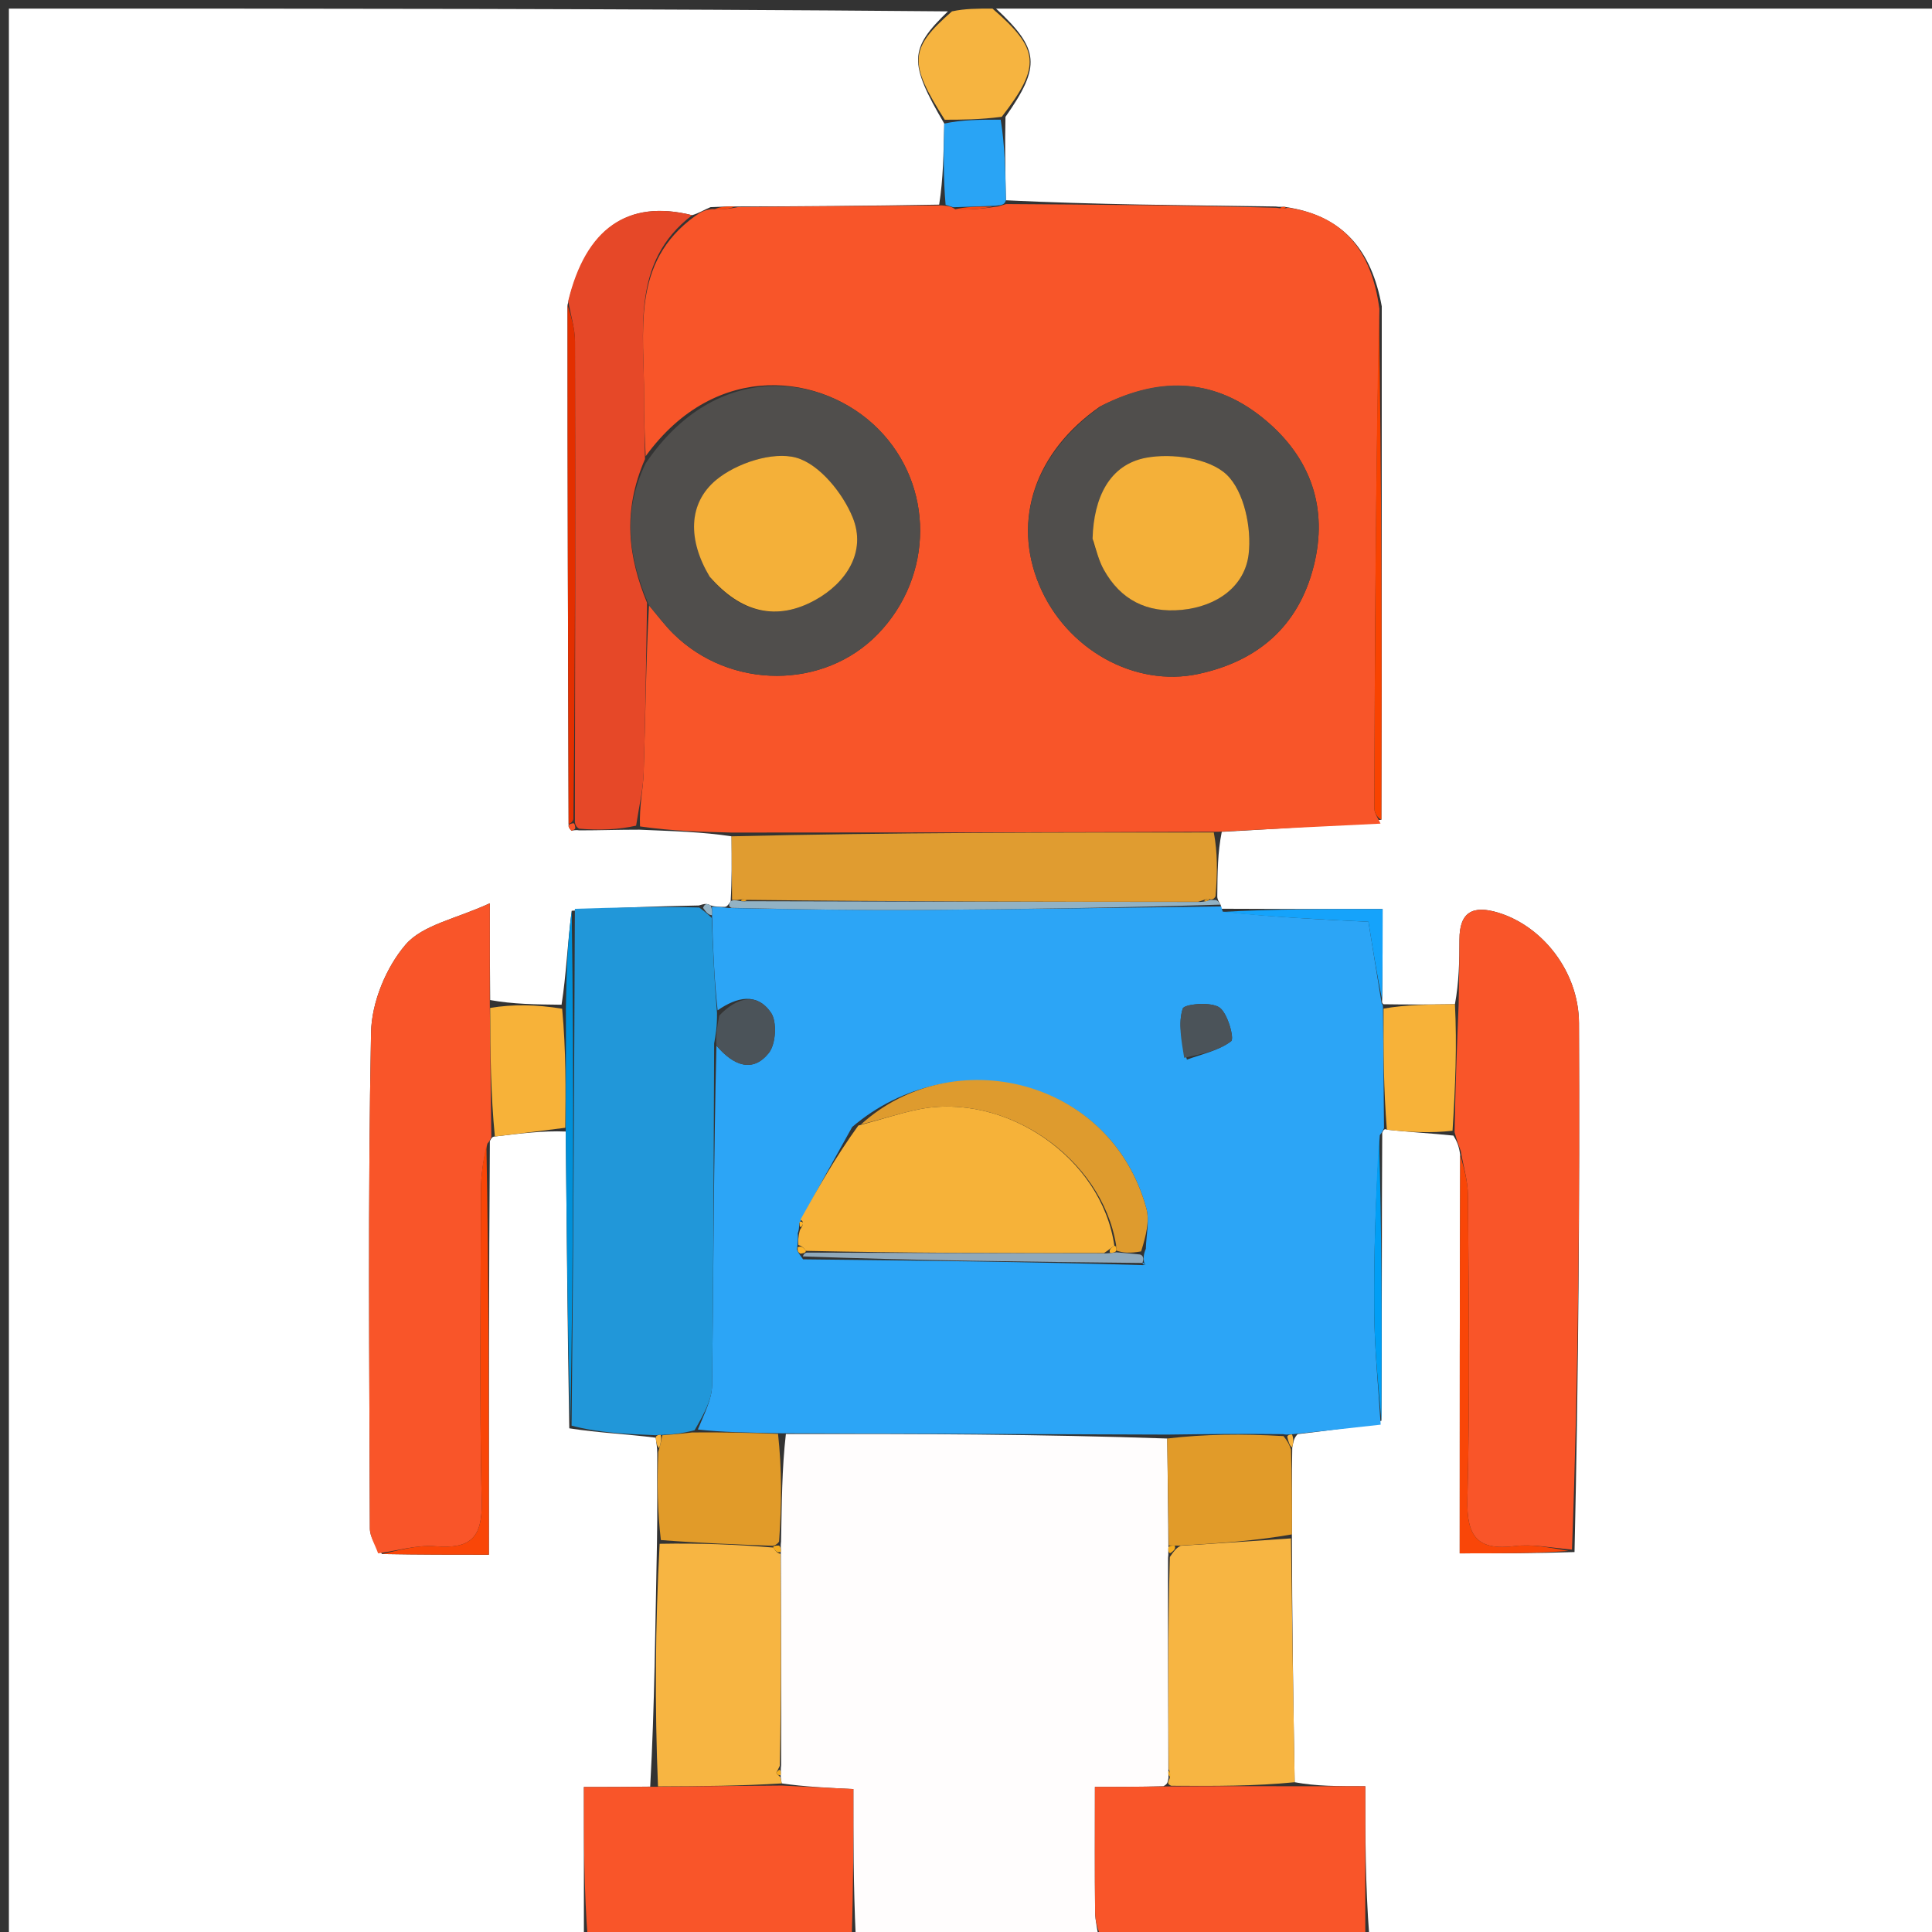 <svg version="1.1" id="Layer_1" xmlns="http://www.w3.org/2000/svg" xmlns:xlink="http://www.w3.org/1999/xlink" x="0px" y="0px"
	 width="100%" viewBox="0 0 225 225" enable-background="new 0 0 225 225" xml:space="preserve">
<rect x="0" y="0" width="225" height="225" fill="#333333" stroke="none"/>
<path fill="#FFFFFF" opacity="1" stroke="none" 
	d="
M116,1 
	C152.627,1 189.253,1 225.94,1 
	C225.94,75.878 225.94,150.757 225.94,226 
	C203.98,226 181.959,226 159.47,225.532 
	C159.003,219.471 159.003,213.879 159.003,208.025 
	C155.792,208.025 153.305,208.025 150.777,207.557 
	C150.606,197.779 150.477,188.469 150.456,178.694 
	C150.494,175.098 150.423,171.967 150.496,168.57 
	C150.648,167.903 150.655,167.5 151.125,167.018 
	C154.655,166.598 157.724,166.256 160.881,165.46 
	C160.94,154.033 160.91,143.061 160.973,131.917 
	C161.065,131.744 161.18,131.369 161.512,131.561 
	C164.237,131.864 166.629,131.974 169.259,132.25 
	C169.703,132.955 169.909,133.495 170.056,134.498 
	C169.997,150.265 169.997,165.568 169.997,180.904 
	C174.738,180.904 178.85,180.904 183.368,180.751 
	C183.831,160.114 183.98,139.63 183.888,119.147 
	C183.861,113.121 179.611,107.845 174.475,106.285 
	C171.547,105.397 169.966,106.181 169.967,109.422 
	C169.967,111.919 169.907,114.417 169.442,116.949 
	C166.409,116.99 163.808,116.995 161.139,116.955 
	C161.072,116.908 160.91,116.885 160.965,116.434 
	C161.019,112.611 161.019,109.237 161.019,105.867 
	C154.185,105.867 148.111,105.867 142.149,105.832 
	C142.262,105.797 142.227,105.564 142.14,105.353 
	C142.053,105.141 141.746,104.799 141.764,104.367 
	C141.791,101.609 141.802,99.284 142.287,96.876 
	C148.765,96.502 154.769,96.211 160.873,95.466 
	C160.935,75.359 160.898,55.705 160.92,35.678 
	C159.739,29.187 156.443,25.108 149.732,24.113 
	C149.501,24.043 149.029,24.133 148.565,24.048 
	C137.791,23.897 127.482,23.83 117.149,23.324 
	C117.076,19.905 117.026,16.924 117.097,13.61 
	C121.256,7.684 121.062,5.726 116,1 
z"/>
<path fill="#FFFFFF" opacity="1" stroke="none" 
	d="
M68,226 
	C45.691,226 23.382,226 1.036,226 
	C1.036,151.106 1.036,76.212 1.036,1 
	C37.354,1 73.708,1 110.397,1.324 
	C105.883,5.674 105.79,7.28 109.968,14.393 
	C109.884,17.816 109.856,20.79 109.375,23.832 
	C101.272,23.971 93.622,24.041 85.608,24.047 
	C84.511,24.036 83.778,24.09 82.744,24.125 
	C81.957,24.451 81.47,24.795 80.602,25.061 
	C73.048,23.174 68.204,26.648 66.096,35.517 
	C66.088,55.969 66.157,75.962 66.218,96.191 
	C66.211,96.427 66.558,96.746 66.558,96.746 
	C66.558,96.746 67.013,96.621 67.444,96.705 
	C69.919,96.705 71.962,96.623 74.459,96.626 
	C78.337,96.794 81.762,96.877 85.196,97.397 
	C85.221,100.156 85.237,102.478 85.092,104.977 
	C84.931,105.155 84.736,105.592 84.43,105.609 
	C83.718,105.619 83.31,105.611 82.762,105.449 
	C82.316,105.183 82.056,105.25 81.391,105.452 
	C76.277,105.552 71.614,105.696 66.58,106.068 
	C66.085,109.867 65.959,113.438 65.398,117.01 
	C62.35,116.978 59.738,116.946 57.086,116.467 
	C57.046,112.887 57.046,109.755 57.046,105.195 
	C53.099,107.016 49.216,107.702 47.23,110.016 
	C44.953,112.669 43.28,116.745 43.212,120.239 
	C42.837,139.484 43.017,158.74 43.074,177.993 
	C43.076,178.964 43.699,179.933 44.491,180.983 
	C48.862,181.062 52.775,181.062 56.934,181.062 
	C56.934,164.702 56.934,148.861 57.051,132.879 
	C57.168,132.738 57.22,132.376 57.631,132.354 
	C60.639,132.001 63.236,131.671 65.884,131.777 
	C66.01,143.455 66.084,154.696 66.299,166.341 
	C69.761,166.878 73.083,167.011 76.366,167.436 
	C76.434,168.095 76.541,168.462 76.543,169.284 
	C76.51,172.881 76.582,176.022 76.512,179.598 
	C76.307,189.363 76.244,198.694 75.721,208.068 
	C72.987,208.111 70.712,208.111 68,208.111 
	C68,214.421 68,220.21 68,226 
z"/>
<path fill="#FFFDFD" opacity="1" stroke="none" 
	d="
M128,226 
	C118.646,226 109.292,226 99.661,225.565 
	C99.385,219.617 99.385,214.104 99.385,208.358 
	C96.241,208.203 93.653,208.075 91.04,207.695 
	C90.967,207.281 90.919,207.12 90.917,206.729 
	C90.963,206.499 90.893,206.037 90.97,205.572 
	C90.996,197.059 90.945,189.012 90.931,180.72 
	C90.968,180.474 90.884,179.985 90.963,179.529 
	C91.048,175.072 91.056,171.072 91.523,167.002 
	C106.635,166.979 121.286,167.025 135.932,167.529 
	C135.99,171.986 136.053,175.985 136.074,180.229 
	C136.032,180.473 136.106,180.963 136.03,181.429 
	C136.004,189.941 136.056,197.988 136.072,206.266 
	C136.037,206.497 136.129,206.956 136.057,207.199 
	C135.968,207.61 135.951,207.779 135.489,208.024 
	C132.651,208.101 130.258,208.101 127.514,208.101 
	C127.514,213.463 127.483,218.049 127.536,222.634 
	C127.549,223.758 127.838,224.878 128,226 
z"/>
<path fill="#F95529" opacity="1" stroke="none" 
	d="
M91.066,207.947 
	C93.653,208.075 96.241,208.203 99.385,208.358 
	C99.385,214.104 99.385,219.617 99.193,225.565 
	C88.979,226 78.958,226 68.469,226 
	C68,220.21 68,214.421 68,208.111 
	C70.712,208.111 72.987,208.111 76.171,208.087 
	C81.743,208.024 86.404,207.985 91.066,207.947 
z"/>
<path fill="#F95529" opacity="1" stroke="none" 
	d="
M128.469,226 
	C127.838,224.878 127.549,223.758 127.536,222.634 
	C127.483,218.049 127.514,213.463 127.514,208.101 
	C130.258,208.101 132.651,208.101 135.959,208.05 
	C141.521,208.008 146.17,208.016 150.819,208.025 
	C153.305,208.025 155.792,208.025 159.003,208.025 
	C159.003,213.879 159.003,219.471 159.001,225.532 
	C148.979,226 138.958,226 128.469,226 
z"/>
<path fill="#F6B440" opacity="1" stroke="none" 
	d="
M110.025,13.944 
	C105.79,7.28 105.883,5.674 110.865,1.324 
	C112.389,1 113.778,1 115.583,1 
	C121.062,5.726 121.256,7.684 116.662,13.604 
	C114.078,13.937 112.051,13.94 110.025,13.944 
z"/>
<path fill="#F85529" opacity="1" stroke="none" 
	d="
M85.187,96.96 
	C81.762,96.877 78.337,96.794 74.535,96.245 
	C74.436,93.846 74.899,91.92 74.96,89.981 
	C75.169,83.393 75.237,76.801 75.581,70.498 
	C76.671,71.796 77.471,72.873 78.416,73.804 
	C85.041,80.337 95.947,80.337 102.24,73.837 
	C108.762,67.101 108.82,56.546 102.288,49.969 
	C95.843,43.479 83.41,41.81 75.194,53.13 
	C75.078,50.494 74.988,48.361 75.003,46.228 
	C75.056,38.653 73.388,30.579 80.983,25.14 
	C81.47,24.795 81.957,24.451 82.932,24.351 
	C84.271,24.435 85.121,24.273 85.972,24.112 
	C93.622,24.041 101.272,23.971 109.671,23.92 
	C110.615,24.005 110.811,24.07 111.251,24.377 
	C112.994,24.457 114.494,24.296 116.287,24.037 
	C116.777,23.882 116.975,23.823 117.172,23.764 
	C127.482,23.83 137.791,23.897 148.645,24.197 
	C149.446,24.348 149.704,24.266 149.962,24.183 
	C156.443,25.108 159.739,29.187 160.645,35.984 
	C160.215,55.824 160.112,74.985 160.055,94.145 
	C160.053,94.736 160.523,95.328 160.773,95.92 
	C154.769,96.211 148.765,96.502 141.833,96.866 
	C122.332,96.946 103.76,96.953 85.187,96.96 
M128.084,47.355 
	C120.531,52.627 117.849,60.553 121.043,68.162 
	C124.17,75.613 132.132,80.087 139.569,78.487 
	C146.528,76.99 151.235,72.902 152.994,65.929 
	C154.7,59.167 152.653,53.356 147.38,48.933 
	C141.716,44.182 135.385,43.659 128.084,47.355 
z"/>
<path fill="#2CA5F6" opacity="1" stroke="none" 
	d="
M135.937,167.071 
	C121.286,167.025 106.635,166.979 91.07,166.918 
	C87.101,166.848 84.045,166.793 81.272,166.481 
	C82.034,164.59 82.909,162.96 82.93,161.319 
	C83.1,148.054 83.11,134.787 83.438,121.774 
	C85.465,124.163 87.69,124.937 89.531,122.635 
	C90.363,121.594 90.518,118.989 89.781,117.924 
	C88.152,115.57 85.82,116.107 83.572,117.664 
	C83.169,113.871 83.028,110.388 82.92,106.58 
	C82.935,106.038 82.919,105.821 82.902,105.604 
	C83.31,105.611 83.718,105.619 84.903,105.746 
	C92.961,105.906 100.242,106.02 107.522,105.97 
	C119.091,105.892 130.659,105.705 142.227,105.564 
	C142.227,105.564 142.262,105.797 142.405,106.169 
	C148.231,106.814 153.913,107.088 159.366,107.35 
	C159.936,110.87 160.423,113.878 160.91,116.885 
	C160.91,116.885 161.072,116.908 161.063,117.414 
	C161.096,122.402 161.138,126.885 161.18,131.369 
	C161.18,131.369 161.065,131.744 160.69,132.21 
	C160.209,139.396 159.984,146.116 160.042,152.833 
	C160.079,157.196 160.528,161.555 160.793,165.915 
	C157.724,166.256 154.655,166.598 150.933,166.987 
	C150.279,167.035 149.9,167.132 149.453,167.022 
	C144.649,166.965 140.293,167.018 135.937,167.071 
M93.525,146.662 
	C106.7,146.803 119.876,146.944 133.147,147.338 
	C133.234,147.306 133.321,147.274 133.407,147.242 
	C133.308,147.186 133.208,147.13 133.195,146.613 
	C133.195,146.613 133.13,146.149 133.443,145.435 
	C133.482,143.857 133.899,142.176 133.501,140.717 
	C129.351,125.505 110.917,121.281 99.246,131.247 
	C97.237,134.845 95.228,138.442 93.065,142.498 
	C93.065,142.498 93.133,142.976 92.908,143.63 
	C92.931,144.086 92.954,144.541 92.814,145.508 
	C92.868,145.678 92.923,145.849 93.525,146.662 
M138.227,123.405 
	C139.988,122.746 141.951,122.35 143.38,121.257 
	C143.773,120.957 142.976,117.958 141.992,117.313 
	C140.966,116.638 137.912,116.937 137.743,117.459 
	C137.198,119.139 137.573,121.119 138.227,123.405 
z"/>
<path fill="#F95529" opacity="1" stroke="none" 
	d="
M170.115,134.035 
	C169.909,133.495 169.703,132.955 169.399,131.852 
	C169.493,126.497 169.683,121.705 169.874,116.914 
	C169.907,114.417 169.967,111.919 169.967,109.422 
	C169.966,106.181 171.547,105.397 174.475,106.285 
	C179.611,107.845 183.861,113.121 183.888,119.147 
	C183.98,139.63 183.831,160.114 183.072,180.467 
	C180.398,180.221 178.388,179.807 176.461,180.052 
	C172.062,180.61 170.778,178.968 170.894,174.547 
	C171.204,162.787 171.035,151.013 170.96,139.245 
	C170.949,137.507 170.41,135.772 170.115,134.035 
z"/>
<path fill="#E09C30" opacity="1" stroke="none" 
	d="
M85.196,97.397 
	C103.76,96.953 122.332,96.946 141.359,96.95 
	C141.802,99.284 141.791,101.609 141.56,104.381 
	C141.34,104.827 140.932,104.8 140.83,104.664 
	C140.488,104.67 140.247,104.813 139.541,105.018 
	C121.715,105.038 104.354,104.997 86.923,104.799 
	C86.591,104.695 86.33,104.748 85.864,104.814 
	C85.661,104.827 85.254,104.8 85.254,104.8 
	C85.237,102.478 85.221,100.156 85.196,97.397 
z"/>
<path fill="#F7B542" opacity="1" stroke="none" 
	d="
M150.777,207.557 
	C146.17,208.016 141.521,208.008 136.403,207.973 
	C135.951,207.779 135.968,207.61 136.211,207.116 
	C136.326,206.539 136.217,206.287 136.107,206.035 
	C136.056,197.988 136.004,189.941 136.237,181.331 
	C136.767,180.57 136.94,180.321 137.499,180.017 
	C142.086,179.727 146.217,179.443 150.347,179.159 
	C150.477,188.469 150.606,197.779 150.777,207.557 
z"/>
<path fill="#E19B29" opacity="1" stroke="none" 
	d="
M150.456,178.694 
	C146.217,179.443 142.086,179.727 137.267,180.005 
	C136.579,179.998 136.116,179.985 136.116,179.985 
	C136.053,175.985 135.99,171.986 135.932,167.529 
	C140.293,167.018 144.649,166.965 149.473,167.248 
	C150.077,168.001 150.215,168.418 150.353,168.835 
	C150.423,171.967 150.494,175.098 150.456,178.694 
z"/>
<path fill="#F7B239" opacity="1" stroke="none" 
	d="
M169.442,116.949 
	C169.683,121.705 169.493,126.497 169.161,131.686 
	C166.629,131.974 164.237,131.864 161.512,131.561 
	C161.138,126.885 161.096,122.402 161.131,117.46 
	C163.808,116.995 166.409,116.99 169.442,116.949 
z"/>
<path fill="#29A4F5" opacity="1" stroke="none" 
	d="
M111.006,24.134 
	C110.811,24.07 110.615,24.005 110.124,23.852 
	C109.856,20.79 109.884,17.816 109.968,14.393 
	C112.051,13.94 114.078,13.937 116.54,13.938 
	C117.026,16.924 117.076,19.905 117.149,23.324 
	C116.975,23.823 116.777,23.882 115.875,23.97 
	C113.781,24.044 112.394,24.089 111.006,24.134 
z"/>
<path fill="#F94300" opacity="1" stroke="none" 
	d="
M160.873,95.466 
	C160.523,95.328 160.053,94.736 160.055,94.145 
	C160.112,74.985 160.215,55.824 160.586,36.358 
	C160.898,55.705 160.935,75.359 160.873,95.466 
z"/>
<path fill="#F94608" opacity="1" stroke="none" 
	d="
M170.056,134.498 
	C170.41,135.772 170.949,137.507 170.96,139.245 
	C171.035,151.013 171.204,162.787 170.894,174.547 
	C170.778,178.968 172.062,180.61 176.461,180.052 
	C178.388,179.807 180.398,180.221 182.666,180.62 
	C178.85,180.904 174.738,180.904 169.997,180.904 
	C169.997,165.568 169.997,150.265 170.056,134.498 
z"/>
<path fill="#92B2C4" opacity="1" stroke="none" 
	d="
M85.092,104.977 
	C85.254,104.8 85.661,104.827 86.085,104.916 
	C86.509,105.004 86.993,104.956 86.993,104.956 
	C104.354,104.997 121.715,105.038 139.783,105.042 
	C140.49,105.004 140.932,104.8 140.932,104.8 
	C140.932,104.8 141.34,104.827 141.543,104.813 
	C141.746,104.799 142.053,105.141 142.14,105.353 
	C130.659,105.705 119.091,105.892 107.522,105.97 
	C100.242,106.02 92.961,105.906 85.208,105.729 
	C84.736,105.592 84.931,105.155 85.092,104.977 
z"/>
<path fill="#009FF6" opacity="1" stroke="none" 
	d="
M160.881,165.46 
	C160.528,161.555 160.079,157.196 160.042,152.833 
	C159.984,146.116 160.209,139.396 160.598,132.383 
	C160.91,143.061 160.94,154.033 160.881,165.46 
z"/>
<path fill="#15A3FB" opacity="1" stroke="none" 
	d="
M160.965,116.434 
	C160.423,113.878 159.936,110.87 159.366,107.35 
	C153.913,107.088 148.231,106.814 142.293,106.204 
	C148.111,105.867 154.185,105.867 161.019,105.867 
	C161.019,109.237 161.019,112.611 160.965,116.434 
z"/>
<path fill="#F7B542" opacity="1" stroke="none" 
	d="
M150.496,168.57 
	C150.215,168.418 150.077,168.001 149.92,167.358 
	C149.9,167.132 150.279,167.035 150.471,167.066 
	C150.655,167.5 150.648,167.903 150.496,168.57 
z"/>
<path fill="#F94B13" opacity="1" stroke="none" 
	d="
M149.732,24.113 
	C149.704,24.266 149.446,24.348 149.108,24.282 
	C149.029,24.133 149.501,24.043 149.732,24.113 
z"/>
<path fill="#2197D9" opacity="1" stroke="none" 
	d="
M82.888,106.905 
	C83.028,110.388 83.169,113.871 83.503,117.967 
	C83.521,119.559 83.345,120.54 83.168,121.52 
	C83.11,134.787 83.1,148.054 82.93,161.319 
	C82.909,162.96 82.034,164.59 80.892,166.567 
	C79.197,166.989 78.165,167.069 76.951,167.109 
	C76.769,167.07 76.405,167.144 76.405,167.144 
	C73.083,167.011 69.761,166.878 66.567,166.032 
	C66.781,145.492 66.865,125.666 66.95,105.84 
	C71.614,105.696 76.277,105.552 81.429,105.686 
	C82.241,106.277 82.564,106.591 82.888,106.905 
z"/>
<path fill="#F95529" opacity="1" stroke="none" 
	d="
M44.033,180.903 
	C43.699,179.933 43.076,178.964 43.074,177.993 
	C43.017,158.74 42.837,139.484 43.212,120.239 
	C43.28,116.745 44.953,112.669 47.23,110.016 
	C49.216,107.702 53.099,107.016 57.046,105.195 
	C57.046,109.755 57.046,112.887 57.042,116.936 
	C57.099,122.694 57.16,127.535 57.22,132.376 
	C57.22,132.376 57.168,132.738 56.764,133.179 
	C56.24,135.26 56.021,136.901 56.017,138.542 
	C55.987,150.65 55.821,162.762 56.098,174.864 
	C56.195,179.126 54.764,180.403 50.714,180.077 
	C48.524,179.9 46.262,180.599 44.033,180.903 
z"/>
<path fill="#E64828" opacity="1" stroke="none" 
	d="
M75.358,70.21 
	C75.237,76.801 75.169,83.393 74.96,89.981 
	C74.899,91.92 74.436,93.846 74.081,96.159 
	C71.962,96.623 69.919,96.705 67.431,96.508 
	C66.987,96.228 66.924,95.84 66.952,95.382 
	C66.987,76.545 67.014,58.167 66.965,39.788 
	C66.961,38.211 66.448,36.634 66.172,35.057 
	C68.204,26.648 73.048,23.174 80.602,25.061 
	C73.388,30.579 75.056,38.653 75.003,46.228 
	C74.988,48.361 75.078,50.494 75.116,53.463 
	C72.435,59.645 73.2,64.938 75.358,70.21 
z"/>
<path fill="#F7B542" opacity="1" stroke="none" 
	d="
M91.04,207.695 
	C86.404,207.985 81.743,208.024 76.631,208.044 
	C76.244,198.694 76.307,189.363 76.822,179.789 
	C81.502,179.705 85.73,179.864 90.061,180.228 
	C90.34,180.704 90.583,180.881 90.894,180.965 
	C90.945,189.012 90.996,197.059 90.813,205.648 
	C90.52,206.29 90.388,206.442 90.414,206.478 
	C90.543,206.655 90.715,206.801 90.871,206.958 
	C90.919,207.12 90.967,207.281 91.04,207.695 
z"/>
<path fill="#E19B29" opacity="1" stroke="none" 
	d="
M89.958,180.023 
	C85.73,179.864 81.502,179.705 76.964,179.355 
	C76.582,176.022 76.51,172.881 76.664,169.101 
	C76.97,168.025 77.051,167.587 77.132,167.148 
	C78.165,167.069 79.197,166.989 80.61,166.823 
	C84.045,166.793 87.101,166.848 90.61,166.987 
	C91.056,171.072 91.048,175.072 90.731,179.535 
	C90.421,179.998 89.958,180.023 89.958,180.023 
z"/>
<path fill="#F7B239" opacity="1" stroke="none" 
	d="
M57.631,132.354 
	C57.16,127.535 57.099,122.694 57.082,117.383 
	C59.738,116.946 62.35,116.978 65.467,117.471 
	C65.926,122.4 65.879,126.87 65.832,131.34 
	C63.236,131.671 60.639,132.001 57.631,132.354 
z"/>
<path fill="#E32F00" opacity="1" stroke="none" 
	d="
M66.096,35.517 
	C66.448,36.634 66.961,38.211 66.965,39.788 
	C67.014,58.167 66.987,76.545 66.778,95.417 
	C66.577,95.91 66.225,95.955 66.225,95.955 
	C66.157,75.962 66.088,55.969 66.096,35.517 
z"/>
<path fill="#0090D9" opacity="1" stroke="none" 
	d="
M65.884,131.777 
	C65.879,126.87 65.926,122.4 65.903,117.47 
	C65.959,113.438 66.085,109.867 66.58,106.068 
	C66.865,125.666 66.781,145.492 66.428,165.627 
	C66.084,154.696 66.01,143.455 65.884,131.777 
z"/>
<path fill="#F94608" opacity="1" stroke="none" 
	d="
M44.491,180.983 
	C46.262,180.599 48.524,179.9 50.714,180.077 
	C54.764,180.403 56.195,179.126 56.098,174.864 
	C55.821,162.762 55.987,150.65 56.017,138.542 
	C56.021,136.901 56.24,135.26 56.647,133.32 
	C56.934,148.861 56.934,164.702 56.934,181.062 
	C52.775,181.062 48.862,181.062 44.491,180.983 
z"/>
<path fill="#F94B13" opacity="1" stroke="none" 
	d="
M85.608,24.047 
	C85.121,24.273 84.271,24.435 83.233,24.37 
	C83.778,24.09 84.511,24.036 85.608,24.047 
z"/>
<path fill="#92B2C4" opacity="1" stroke="none" 
	d="
M82.92,106.58 
	C82.564,106.591 82.241,106.277 81.88,105.729 
	C82.056,105.25 82.316,105.183 82.762,105.449 
	C82.919,105.821 82.935,106.038 82.92,106.58 
z"/>
<path fill="#F7B542" opacity="1" stroke="none" 
	d="
M76.951,167.109 
	C77.051,167.587 76.97,168.025 76.769,168.646 
	C76.541,168.462 76.434,168.095 76.366,167.436 
	C76.405,167.144 76.769,167.07 76.951,167.109 
z"/>
<path fill="#F85529" opacity="1" stroke="none" 
	d="
M66.218,96.191 
	C66.225,95.955 66.577,95.91 66.75,95.875 
	C66.924,95.84 66.987,96.228 67,96.425 
	C67.013,96.621 66.558,96.746 66.558,96.746 
	C66.558,96.746 66.211,96.427 66.218,96.191 
z"/>
<path fill="#F6AC1D" opacity="1" stroke="none" 
	d="
M90.061,180.228 
	C89.958,180.023 90.421,179.998 90.653,179.991 
	C90.884,179.985 90.968,180.474 90.931,180.72 
	C90.583,180.881 90.34,180.704 90.061,180.228 
z"/>
<path fill="#F6AC1D" opacity="1" stroke="none" 
	d="
M136.074,180.229 
	C136.116,179.985 136.579,179.998 136.81,180.01 
	C136.94,180.321 136.767,180.57 136.314,180.866 
	C136.106,180.963 136.032,180.473 136.074,180.229 
z"/>
<path fill="#F6AC1D" opacity="1" stroke="none" 
	d="
M90.917,206.729 
	C90.715,206.801 90.543,206.655 90.414,206.478 
	C90.388,206.442 90.52,206.29 90.736,206.114 
	C90.893,206.037 90.963,206.499 90.917,206.729 
z"/>
<path fill="#F6AC1D" opacity="1" stroke="none" 
	d="
M136.072,206.266 
	C136.217,206.287 136.326,206.539 136.283,206.873 
	C136.129,206.956 136.037,206.497 136.072,206.266 
z"/>
<path fill="#504E4C" opacity="1" stroke="none" 
	d="
M75.581,70.498 
	C73.2,64.938 72.435,59.645 75.19,53.966 
	C83.41,41.81 95.843,43.479 102.288,49.969 
	C108.82,56.546 108.762,67.101 102.24,73.837 
	C95.947,80.337 85.041,80.337 78.416,73.804 
	C77.471,72.873 76.671,71.796 75.581,70.498 
M82.888,67.462 
	C86.292,71.366 90.456,72.367 94.955,69.872 
	C98.577,67.863 100.908,64.253 99.317,60.296 
	C98.165,57.433 95.415,54.041 92.714,53.298 
	C89.984,52.548 85.751,53.944 83.411,55.887 
	C80.091,58.644 80.123,62.931 82.888,67.462 
z"/>
<path fill="#504E4C" opacity="1" stroke="none" 
	d="
M128.425,47.176 
	C135.385,43.659 141.716,44.182 147.38,48.933 
	C152.653,53.356 154.7,59.167 152.994,65.929 
	C151.235,72.902 146.528,76.99 139.569,78.487 
	C132.132,80.087 124.17,75.613 121.043,68.162 
	C117.849,60.553 120.531,52.627 128.425,47.176 
M127.286,63.108 
	C127.697,64.187 127.986,65.332 128.54,66.331 
	C130.51,69.882 133.588,71.413 137.62,71.026 
	C141.701,70.634 144.96,68.313 145.415,64.558 
	C145.785,61.507 144.891,57.205 142.844,55.268 
	C140.823,53.356 136.471,52.748 133.468,53.311 
	C129.176,54.116 127.379,57.984 127.286,63.108 
z"/>
<path fill="#F94B13" opacity="1" stroke="none" 
	d="
M111.251,24.377 
	C112.394,24.089 113.781,24.044 115.581,24.067 
	C114.494,24.296 112.994,24.457 111.251,24.377 
z"/>
<path fill="#F6B239" opacity="1" stroke="none" 
	d="
M92.977,144.997 
	C92.954,144.541 92.931,144.086 93.168,143.225 
	C93.658,142.506 93.588,142.247 93.219,142.04 
	C95.228,138.442 97.237,134.845 99.958,131.083 
	C102.726,130.348 104.757,129.66 106.841,129.226 
	C117.049,127.099 128.317,134.812 129.779,145.095 
	C129.317,145.349 129.137,145.577 128.571,145.933 
	C116.725,145.958 105.346,145.917 93.857,145.675 
	C93.541,145.235 93.284,145.075 92.977,144.997 
z"/>
<path fill="#DE9B2E" opacity="1" stroke="none" 
	d="
M129.981,145.006 
	C128.317,134.812 117.049,127.099 106.841,129.226 
	C104.757,129.66 102.726,130.348 100.266,130.952 
	C110.917,121.281 129.351,125.505 133.501,140.717 
	C133.899,142.176 133.482,143.857 132.894,145.738 
	C131.558,145.974 130.772,145.909 129.987,145.633 
	C129.99,145.424 129.981,145.006 129.981,145.006 
z"/>
<path fill="#4B5359" opacity="1" stroke="none" 
	d="
M137.91,123.194 
	C137.573,121.119 137.198,119.139 137.743,117.459 
	C137.912,116.937 140.966,116.638 141.992,117.313 
	C142.976,117.958 143.773,120.957 143.38,121.257 
	C141.951,122.35 139.988,122.746 137.91,123.194 
z"/>
<path fill="#4B5359" opacity="1" stroke="none" 
	d="
M83.438,121.774 
	C83.345,120.54 83.521,119.559 83.766,118.277 
	C85.82,116.107 88.152,115.57 89.781,117.924 
	C90.518,118.989 90.363,121.594 89.531,122.635 
	C87.69,124.937 85.465,124.163 83.438,121.774 
z"/>
<path fill="#90A9BB" opacity="1" stroke="none" 
	d="
M129.985,145.843 
	C130.772,145.909 131.558,145.974 132.737,146.094 
	C133.13,146.149 133.195,146.613 133.128,146.802 
	C133.061,146.992 133.051,147.085 133.051,147.085 
	C119.876,146.944 106.7,146.803 93.501,146.319 
	C93.64,145.944 93.804,145.91 93.967,145.876 
	C105.346,145.917 116.725,145.958 128.809,145.967 
	C129.513,145.936 129.985,145.843 129.985,145.843 
z"/>
<path fill="#FDB329" opacity="1" stroke="none" 
	d="
M93.857,145.675 
	C93.804,145.91 93.64,145.944 93.227,145.998 
	C92.923,145.849 92.868,145.678 92.896,145.252 
	C93.284,145.075 93.541,145.235 93.857,145.675 
z"/>
<path fill="#1EA5FD" opacity="1" stroke="none" 
	d="
M133.085,147.033 
	C133.208,147.13 133.308,147.186 133.407,147.242 
	C133.321,147.274 133.234,147.306 133.099,147.212 
	C133.051,147.085 133.061,146.992 133.085,147.033 
z"/>
<path fill="#FDB329" opacity="1" stroke="none" 
	d="
M93.142,142.269 
	C93.588,142.247 93.658,142.506 93.28,142.898 
	C93.133,142.976 93.065,142.498 93.142,142.269 
z"/>
<path fill="#E59B1D" opacity="1" stroke="none" 
	d="
M86.923,104.799 
	C86.993,104.956 86.509,105.004 86.289,104.902 
	C86.33,104.748 86.591,104.695 86.923,104.799 
z"/>
<path fill="#E59B1D" opacity="1" stroke="none" 
	d="
M140.83,104.664 
	C140.932,104.8 140.49,105.004 140.249,104.98 
	C140.247,104.813 140.488,104.67 140.83,104.664 
z"/>
<path fill="#F4B039" opacity="1" stroke="none" 
	d="
M82.646,67.152 
	C80.123,62.931 80.091,58.644 83.411,55.887 
	C85.751,53.944 89.984,52.548 92.714,53.298 
	C95.415,54.041 98.165,57.433 99.317,60.296 
	C100.908,64.253 98.577,67.863 94.955,69.872 
	C90.456,72.367 86.292,71.366 82.646,67.152 
z"/>
<path fill="#F4B039" opacity="1" stroke="none" 
	d="
M127.241,62.727 
	C127.379,57.984 129.176,54.116 133.468,53.311 
	C136.471,52.748 140.823,53.356 142.844,55.268 
	C144.891,57.205 145.785,61.507 145.415,64.558 
	C144.96,68.313 141.701,70.634 137.62,71.026 
	C133.588,71.413 130.51,69.882 128.54,66.331 
	C127.986,65.332 127.697,64.187 127.241,62.727 
z"/>
<path fill="#FDB329" opacity="1" stroke="none" 
	d="
M129.987,145.633 
	C129.985,145.843 129.513,145.936 129.276,145.902 
	C129.137,145.577 129.317,145.349 129.779,145.095 
	C129.981,145.006 129.99,145.424 129.987,145.633 
z"/>
</svg>